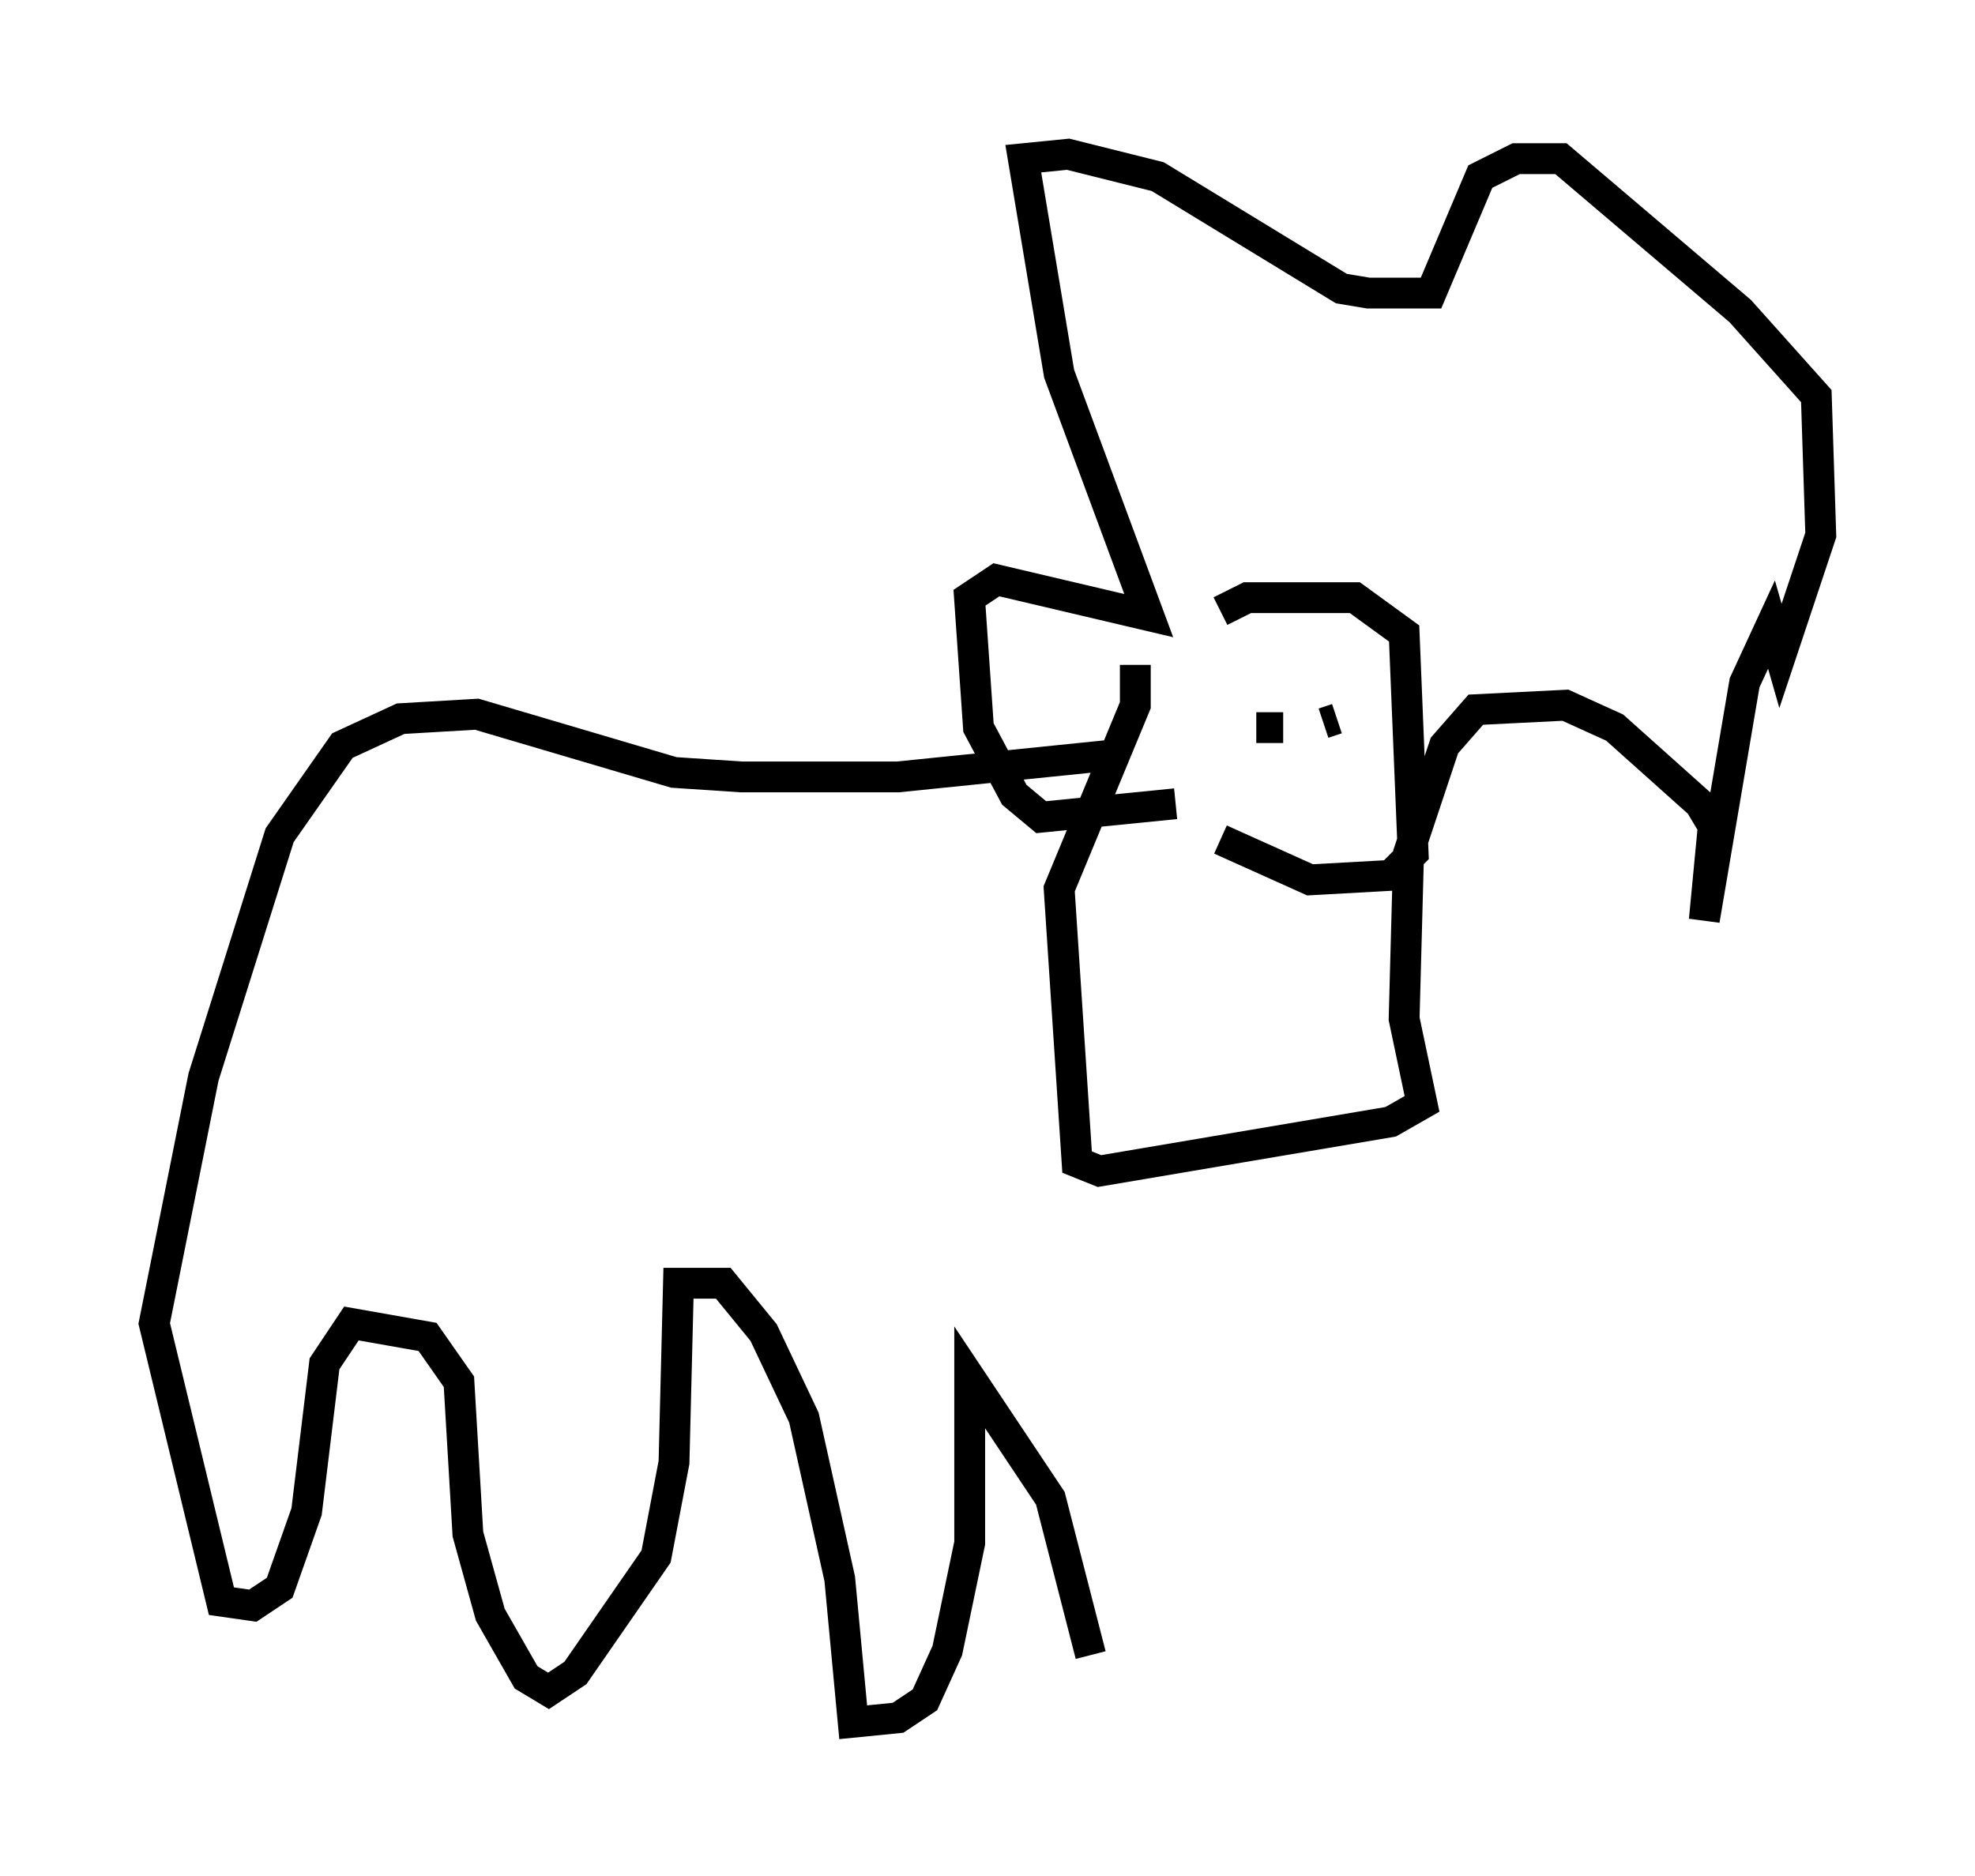<?xml version="1.0" encoding="utf-8" ?>
<svg baseProfile="full" height="60.838" version="1.1" width="64.033" xmlns="http://www.w3.org/2000/svg" xmlns:ev="http://www.w3.org/2001/xml-events" xmlns:xlink="http://www.w3.org/1999/xlink"><defs /><rect fill="white" height="60.838" width="64.033" x="0" y="0" /><path d="M38.698, 22.43 m0.872, 4.793 l2.905, 1.307 2.615, -0.145 l0.726, -0.726 -0.291, -7.117 l-1.598, -1.162 -3.486, 0.0 l-0.872, 0.436 m-1.453, 6.246 l-4.358, 0.436 -0.872, -0.726 l-1.162, -2.179 -0.291, -4.212 l0.872, -0.581 4.939, 1.162 l-2.905, -7.844 -1.162, -6.972 l1.453, -0.145 2.905, 0.726 l5.955, 3.631 0.872, 0.145 l2.034, 0.0 1.598, -3.777 l1.162, -0.581 1.453, 0.0 l5.81, 4.939 2.469, 2.76 l0.145, 4.503 -1.307, 3.922 l-0.291, -1.017 -0.872, 1.888 l-1.307, 7.698 0.291, -3.05 l-0.436, -0.726 -2.76, -2.469 l-1.598, -0.726 -2.905, 0.145 l-1.017, 1.162 -1.162, 3.486 l-0.145, 5.374 0.581, 2.76 l-1.017, 0.581 -9.441, 1.598 l-0.726, -0.291 -0.581, -8.86 l2.469, -5.955 0.0, -1.307 m3.922, 2.034 l0.872, 0.0 m1.307, -0.145 l0.436, -0.145 m-7.117, 1.162 l-7.117, 0.726 -5.084, 0.0 l-2.179, -0.145 -6.391, -1.888 l-2.469, 0.145 -1.888, 0.872 l-2.034, 2.905 -2.469, 7.844 l-1.598, 7.989 2.179, 9.006 l1.017, 0.145 0.872, -0.581 l0.872, -2.469 0.581, -4.793 l0.872, -1.307 2.469, 0.436 l1.017, 1.453 0.291, 4.939 l0.726, 2.615 1.162, 2.034 l0.726, 0.436 0.872, -0.581 l2.615, -3.777 0.581, -3.05 l0.145, -5.81 1.453, 0.0 l1.307, 1.598 1.307, 2.76 l1.162, 5.229 0.436, 4.648 l1.453, -0.145 0.872, -0.581 l0.726, -1.598 0.726, -3.486 l0.0, -5.374 2.615, 3.922 l1.307, 5.084 " fill="none" stroke="black" stroke-width="1" /></svg>